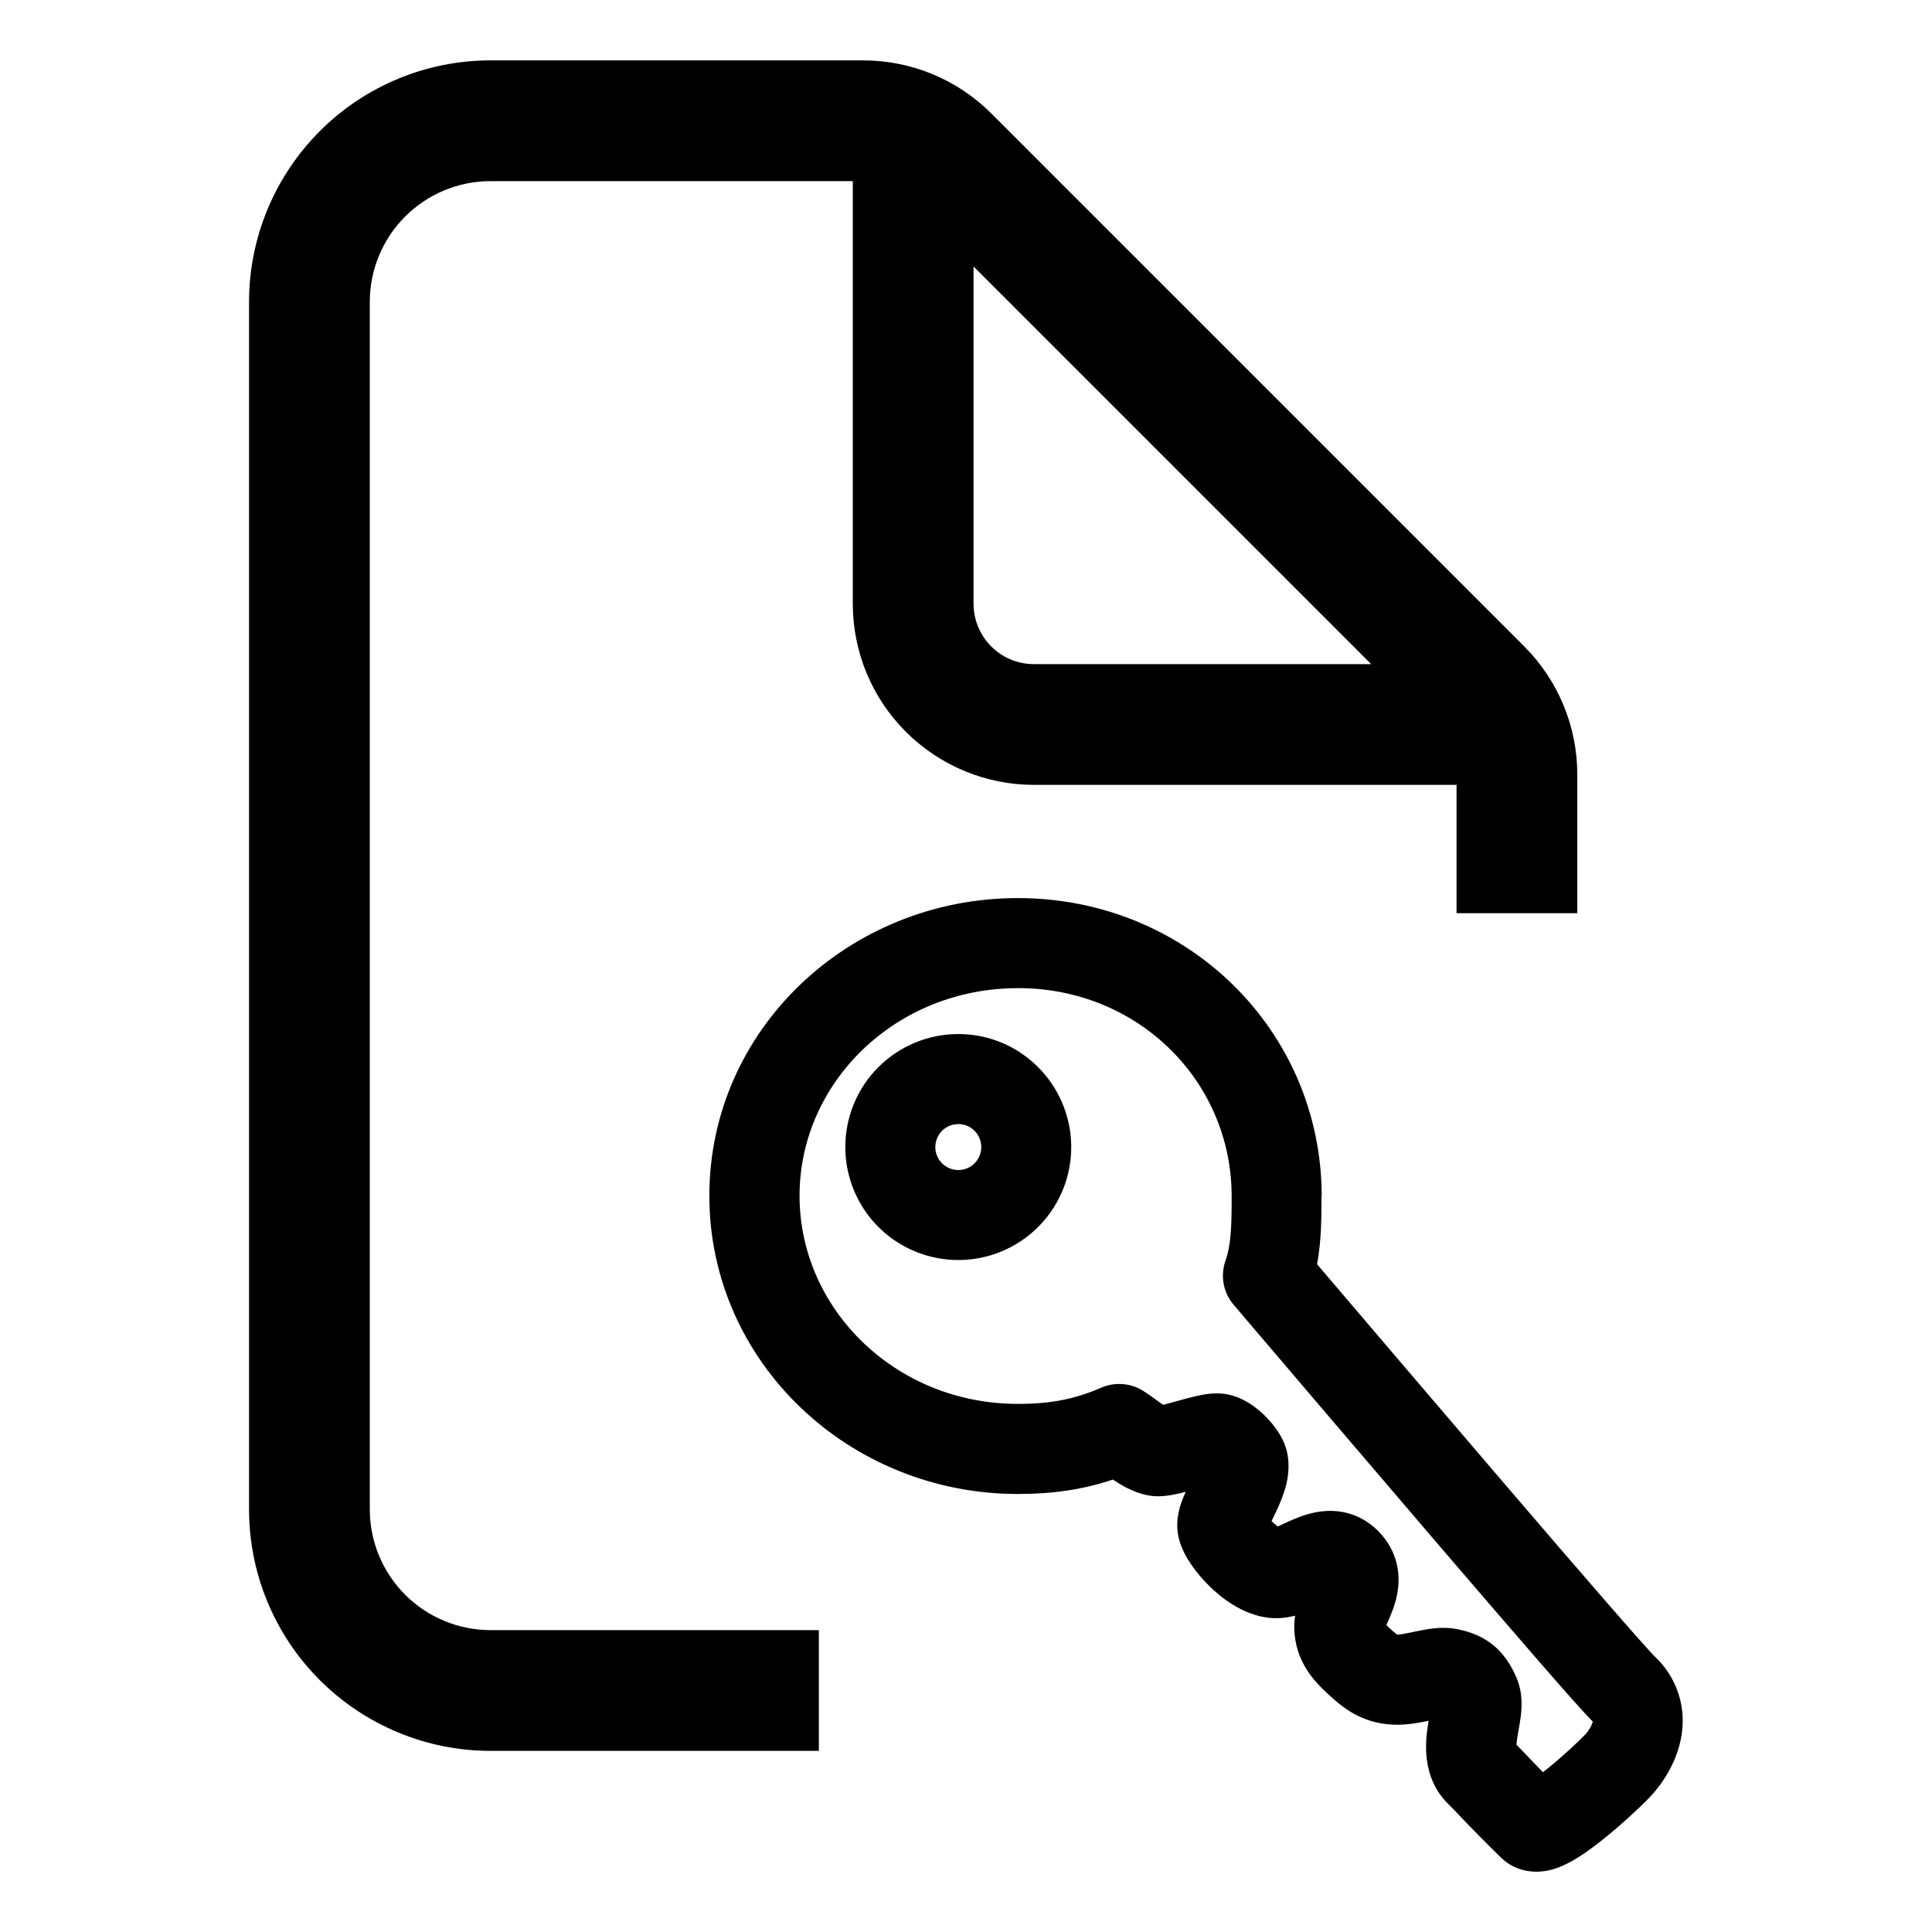 <!-- Generated by IcoMoon.io -->
<svg version="1.1" xmlns="http://www.w3.org/2000/svg" width="32" height="32" viewBox="0 0 32 32">
<title>file_protected_password_security</title>
<path d="M6.711 3.586c0.375-0.375 0.884-0.586 1.414-0.586h6v7c0 0.796 0.316 1.559 0.879 2.121s1.326 0.879 2.121 0.879h7v2.125h2v-2.297c-0-0.795-0.316-1.558-0.878-2.121l-8.829-8.829c-0.562-0.562-1.325-0.878-2.121-0.878h-6.172c-1.061 0-2.078 0.421-2.828 1.172s-1.172 1.768-1.172 2.828v20c0 1.061 0.421 2.078 1.172 2.828s1.768 1.172 2.828 1.172h5.438v-2h-5.438c-0.53 0-1.039-0.211-1.414-0.586s-0.586-0.884-0.586-1.414v-20c0-0.53 0.211-1.039 0.586-1.414zM15.125 10c1 0 1-0 1-0zM16.418 10.707c-0.188-0.188-0.293-0.442-0.293-0.707v-5.586l6.586 6.586h-5.586c-0.265 0-0.52-0.105-0.707-0.293zM15.125 10l-1-0z"></path>
<path d="M21.891 19.813c0-2.738-2.224-4.938-5.034-4.938-2.792 0-5.108 2.175-5.108 4.931 0 2.754 2.314 4.939 5.108 4.939 0.577 0 1.072-0.070 1.576-0.239 0.112 0.076 0.315 0.205 0.557 0.257 0.146 0.032 0.276 0.018 0.329 0.011 0.071-0.008 0.14-0.022 0.198-0.035 0.039-0.009 0.081-0.019 0.122-0.029-0.013 0.029-0.026 0.059-0.038 0.087-0.026 0.063-0.056 0.147-0.077 0.241-0.019 0.087-0.043 0.238-0.006 0.411 0.042 0.197 0.144 0.365 0.215 0.469 0.083 0.121 0.186 0.243 0.298 0.353 0.193 0.189 0.544 0.473 0.979 0.524 0.166 0.019 0.319-0.003 0.442-0.034-0.010 0.063-0.016 0.13-0.015 0.201 0.009 0.558 0.34 0.893 0.544 1.082 0.109 0.102 0.264 0.244 0.459 0.349 0.22 0.119 0.459 0.177 0.725 0.174h0c0.127-0.002 0.247-0.019 0.34-0.035 0.054-0.009 0.109-0.021 0.158-0.031-0.004 0.024-0.008 0.051-0.013 0.083l-0 0.001c-0.033 0.218-0.125 0.841 0.338 1.295 0.073 0.072 0.129 0.131 0.205 0.211 0.028 0.030 0.059 0.062 0.094 0.099 0.129 0.135 0.298 0.308 0.575 0.578 0.001 0.001 0.002 0.002 0.003 0.003 0.285 0.274 0.63 0.238 0.762 0.213 0.152-0.029 0.282-0.091 0.369-0.137 0.183-0.097 0.373-0.237 0.534-0.364 0.328-0.26 0.659-0.573 0.797-0.718 0.219-0.229 0.544-0.694 0.544-1.265v-0c-0-0.204-0.043-0.406-0.127-0.593-0.081-0.18-0.197-0.342-0.342-0.476-0-0-0.001-0.001-0.002-0.002-0.004-0.004-0.010-0.010-0.017-0.018-0.015-0.015-0.033-0.035-0.056-0.060-0.046-0.050-0.106-0.117-0.179-0.199-0.145-0.163-0.336-0.381-0.561-0.64-0.45-0.517-1.031-1.193-1.649-1.914-1.11-1.295-2.335-2.734-3.123-3.658 0.072-0.39 0.072-0.769 0.072-1.081 0-0.015 0-0.030 0-0.045zM23.709 28.21c-0 0-0 0.004-0 0.012 0-0.008 0-0.012 0-0.012zM23.911 28.452c0.003-0 0.004-0 0.004-0s-0.001-0-0.004 0zM21.678 26.12c-0 0-0 0-0 0.001 0-0.001 0-0.001 0-0.001zM19.857 24.231c-0 0-0.001 0.003-0.002 0.008 0.002-0.006 0.002-0.009 0.002-0.008zM16.858 16.366c2.009 0 3.542 1.555 3.542 3.447 0 0.482-0.007 0.795-0.103 1.071-0.087 0.25-0.035 0.527 0.137 0.728 0.057 0.067 0.118 0.139 0.182 0.214 0.784 0.92 2.050 2.407 3.194 3.742 0.619 0.722 1.203 1.401 1.656 1.922 0.436 0.502 0.786 0.899 0.91 1.018 0.002 0.002 0.003 0.003 0.005 0.005-0.001 0.003-0.001 0.006-0.002 0.010-0.005 0.017-0.013 0.040-0.027 0.068-0.029 0.058-0.069 0.11-0.099 0.142-0.094 0.098-0.375 0.365-0.647 0.581-0.017 0.014-0.034 0.027-0.050 0.039-0.075-0.076-0.136-0.139-0.188-0.194-0.027-0.028-0.053-0.055-0.078-0.082-0.057-0.060-0.113-0.119-0.173-0.18 0.002-0.025 0.006-0.056 0.011-0.094 0.006-0.042 0.014-0.084 0.022-0.135 0.001-0.009 0.003-0.017 0.005-0.026 0.010-0.058 0.022-0.13 0.032-0.203s0.017-0.166 0.014-0.266c-0.004-0.099-0.020-0.238-0.083-0.385-0.087-0.203-0.214-0.414-0.429-0.573-0.207-0.154-0.424-0.204-0.543-0.229-0.166-0.035-0.318-0.024-0.415-0.013-0.103 0.012-0.204 0.033-0.279 0.048-0.186 0.039-0.255 0.053-0.302 0.054-0.003 0-0.005 0-0.007-0-0.006-0.004-0.016-0.011-0.030-0.022-0.027-0.022-0.062-0.052-0.113-0.1-0.001-0.001-0.002-0.002-0.003-0.003s-0.001-0.001-0.002-0.002c-0.012-0.012-0.023-0.022-0.033-0.031 0.004-0.009 0.008-0.019 0.013-0.029 0.004-0.008 0.007-0.016 0.011-0.025 0.021-0.047 0.049-0.11 0.074-0.177 0.048-0.127 0.117-0.338 0.103-0.586-0.016-0.28-0.133-0.542-0.349-0.754-0.247-0.242-0.548-0.332-0.832-0.32-0.243 0.010-0.453 0.094-0.575 0.146-0.055 0.024-0.111 0.050-0.155 0.070-0.008 0.004-0.015 0.007-0.023 0.011-0.026 0.012-0.047 0.022-0.066 0.030-0.027-0.020-0.057-0.045-0.088-0.076-0.005-0.005-0.009-0.009-0.014-0.014 0.011-0.022 0.023-0.046 0.036-0.074 0.050-0.103 0.12-0.249 0.171-0.403 0.046-0.14 0.11-0.389 0.049-0.665-0-0.002-0.001-0.004-0.001-0.006-0.038-0.162-0.118-0.288-0.159-0.349-0.053-0.078-0.116-0.154-0.181-0.221-0.1-0.103-0.323-0.31-0.628-0.376-0.146-0.032-0.277-0.018-0.33-0.012-0.071 0.008-0.14 0.022-0.198 0.035-0.111 0.025-0.237 0.059-0.339 0.088l-0.010 0.003c-0.080 0.022-0.148 0.041-0.206 0.055-0.002-0.001-0.004-0.003-0.006-0.004-0.033-0.023-0.065-0.046-0.105-0.075-0.011-0.008-0.023-0.017-0.035-0.026-0.051-0.037-0.118-0.084-0.188-0.128-0.208-0.129-0.465-0.148-0.69-0.051-0.442 0.191-0.836 0.269-1.382 0.269-2.026 0-3.616-1.572-3.616-3.447 0-1.874 1.589-3.439 3.616-3.439zM19.348 23.318c0 0-0.001-0-0.002-0.001 0.001 0.001 0.002 0.001 0.002 0.001zM21.229 25.323c0 0-0-0-0.002-0.001 0.001 0 0.002 0.001 0.002 0.001zM21.080 25.315c-0.003 0.001-0.004 0.001-0.005 0.001s0.001-0 0.005-0.001zM22.92 27.018c0-0 0-0.001 0.001-0.002-0 0.002-0.001 0.002-0.001 0.002zM23.131 27.073c-0-0-0-0-0-0s0 0 0 0zM25.281 29.537c0 0 0.001-0 0.003-0.002-0.002 0.001-0.003 0.002-0.003 0.002zM15.873 18.618c0.075 0 0.149 0.022 0.211 0.064s0.111 0.101 0.14 0.171 0.036 0.146 0.022 0.22c-0.015 0.074-0.051 0.141-0.104 0.195s-0.121 0.089-0.195 0.104c-0.074 0.015-0.15 0.007-0.22-0.022s-0.129-0.078-0.171-0.14-0.064-0.136-0.064-0.211c0-0.101 0.040-0.197 0.111-0.269s0.168-0.111 0.269-0.111zM16.912 17.442c-0.308-0.206-0.67-0.315-1.040-0.315-0.496 0-0.972 0.197-1.323 0.548s-0.548 0.827-0.548 1.323c0 0.37 0.11 0.732 0.315 1.040s0.498 0.548 0.84 0.689c0.342 0.142 0.718 0.179 1.081 0.107s0.696-0.25 0.958-0.512c0.262-0.262 0.44-0.595 0.512-0.958s0.035-0.739-0.107-1.081-0.381-0.634-0.689-0.84z"></path>
</svg>
